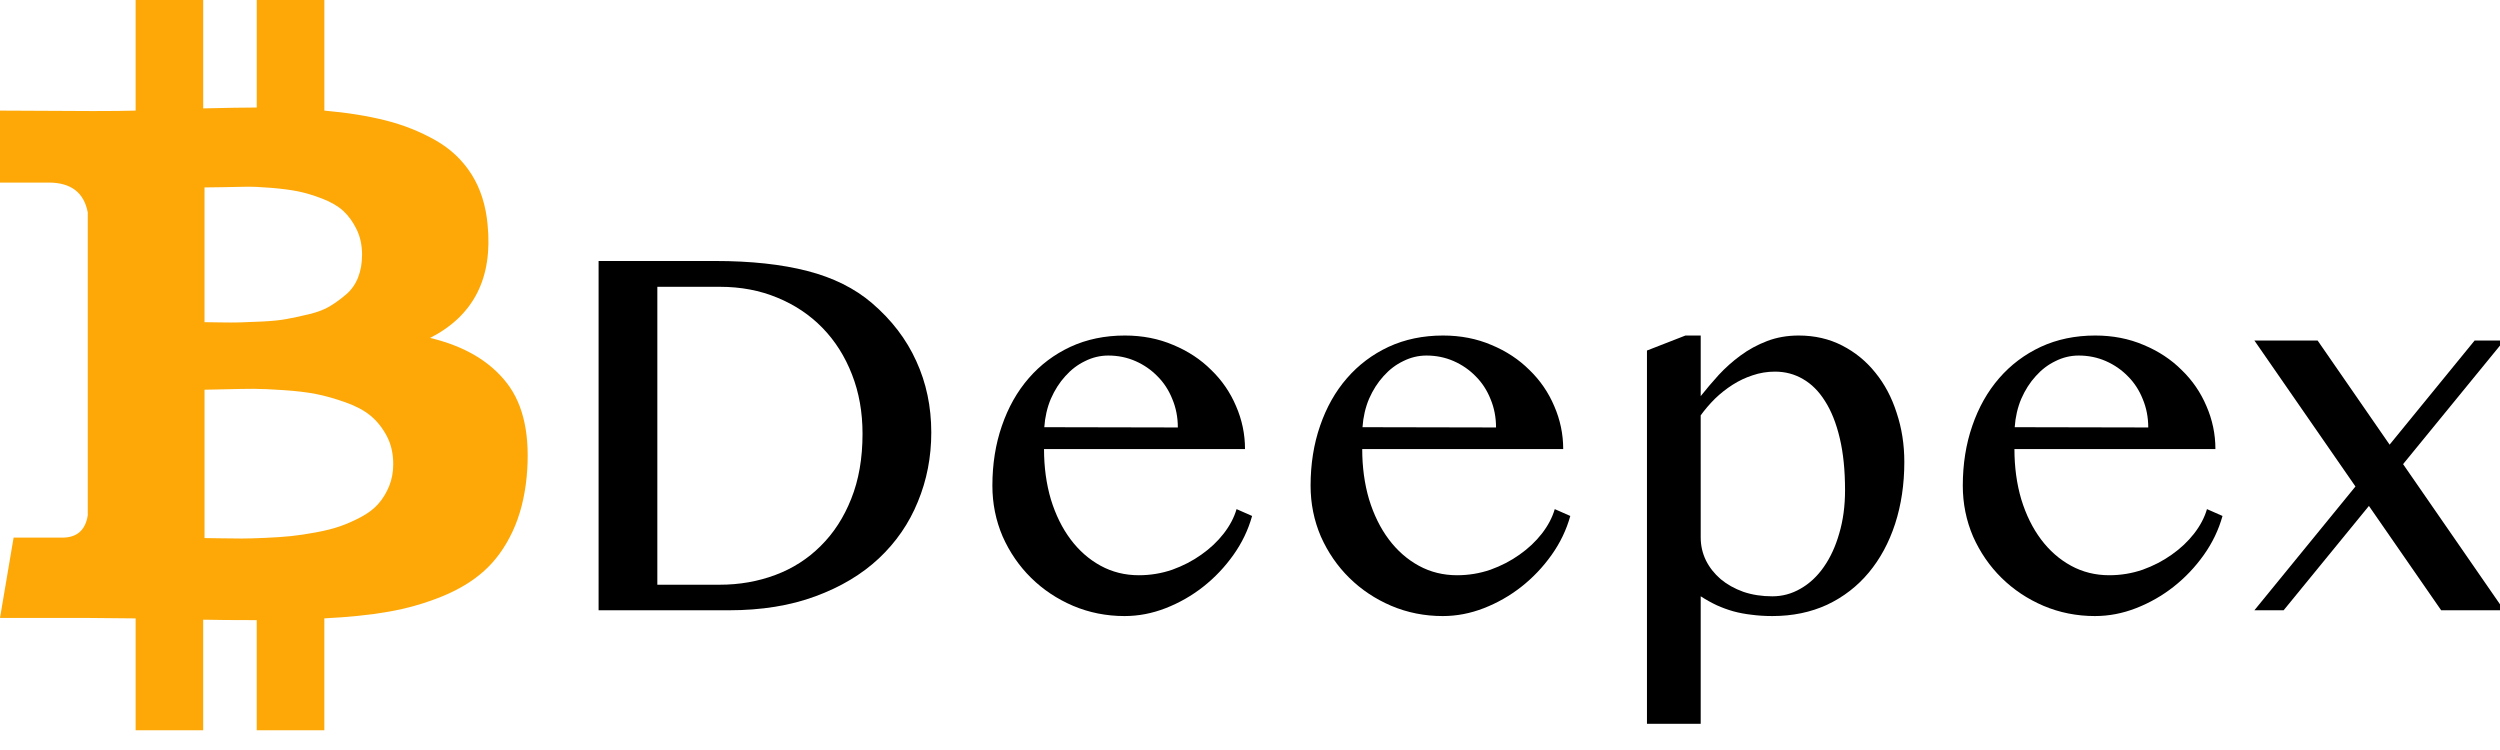 <?xml version="1.0" encoding="UTF-8" standalone="no"?>
<svg viewBox="0 0 100 30" version="1.1" xmlns="http://www.w3.org/2000/svg">
  <defs id="defs2">
    <rect x="181.855" y="113.56" width="363.71" height="189.002" id="rect2854"/>
  </defs>
  <g id="layer1">
    <path
      d="m 19.504,8.988 c 0.211,2.13 -0.556,3.64 -2.3,4.529 1.369,0.328 2.393,0.93 3.072,1.808 0.679,0.878 0.942,2.13 0.79,3.757 -0.082,0.831 -0.272,1.562 -0.571,2.194 -0.298,0.632 -0.676,1.153 -1.132,1.562 -0.456,0.41 -1.024,0.752 -1.703,1.027 -0.679,0.275 -1.39,0.477 -2.133,0.606 -0.743,0.129 -1.595,0.216 -2.554,0.263 v 4.477 h -2.704 v -4.406 c -0.936,0 -1.65,-0.006 -2.142,-0.018 v 4.424 H 5.425 V 24.736 c -0.211,0 -0.527,-0.003 -0.948,-0.009 -0.421,-0.006 -0.743,-0.009 -0.965,-0.009 H 0 L 0.544,21.505 H 2.493 c 0.585,0 0.925,-0.298 1.018,-0.895 V 8.497 C 3.359,7.701 2.838,7.303 1.949,7.303 H 0 V 4.424 l 3.722,0.018 c 0.749,0 1.317,-0.006 1.703,-0.018 V 9.9650473e-7 H 8.128 V 4.336 C 9.088,4.313 9.802,4.301 10.27,4.301 V 0 h 2.704 v 4.424 c 0.925,0.082 1.744,0.214 2.458,0.395 0.714,0.181 1.375,0.445 1.984,0.79 0.609,0.345 1.091,0.802 1.448,1.369 0.357,0.568 0.57,1.238 0.64,2.01 z m -3.775,9.568 c 0,-0.421 -0.088,-0.796 -0.263,-1.124 -0.176,-0.328 -0.392,-0.597 -0.649,-0.808 -0.258,-0.211 -0.594,-0.389 -1.009,-0.535 -0.415,-0.146 -0.799,-0.255 -1.15,-0.325 -0.351,-0.07 -0.784,-0.123 -1.299,-0.158 -0.515,-0.035 -0.919,-0.053 -1.211,-0.053 -0.293,0 -0.67,0.006 -1.132,0.018 -0.462,0.012 -0.74,0.018 -0.834,0.018 v 5.934 c 0.094,0 0.31,0.003 0.649,0.009 0.339,0.006 0.62,0.009 0.843,0.009 0.222,0 0.532,-0.009 0.93,-0.026 0.398,-0.017 0.74,-0.041 1.027,-0.07 0.287,-0.029 0.62,-0.079 1.001,-0.149 0.38,-0.07 0.705,-0.152 0.974,-0.246 0.269,-0.094 0.547,-0.216 0.834,-0.369 0.287,-0.152 0.518,-0.328 0.693,-0.527 0.176,-0.199 0.319,-0.433 0.43,-0.702 0.111,-0.269 0.167,-0.568 0.167,-0.896 z m -1.246,-8.356 c 0,-0.386 -0.073,-0.729 -0.219,-1.027 C 14.118,8.874 13.939,8.628 13.729,8.435 13.518,8.242 13.237,8.078 12.886,7.944 12.535,7.809 12.213,7.713 11.92,7.654 11.628,7.595 11.268,7.549 10.841,7.513 10.413,7.478 10.074,7.464 9.822,7.47 c -0.252,0.006 -0.568,0.012 -0.948,0.018 -0.38,0.006 -0.612,0.009 -0.693,0.009 v 5.39 c 0.059,0 0.26,0.003 0.606,0.009 0.345,0.006 0.617,0.006 0.816,0 0.199,-0.006 0.492,-0.018 0.878,-0.035 0.386,-0.018 0.708,-0.05 0.965,-0.097 0.258,-0.047 0.559,-0.111 0.904,-0.193 0.345,-0.082 0.629,-0.19 0.851,-0.325 0.222,-0.135 0.439,-0.293 0.649,-0.474 0.211,-0.181 0.369,-0.407 0.474,-0.676 0.105,-0.269 0.158,-0.567 0.158,-0.895 z"
      fill="#fda806" id="path49" style="stroke-width:0.035"/>
    <g aria-label="Deepex" transform="matrix(0.289,0,0,0.289,-30.509,-42.22)" id="text2852">
      <path
        d="m 188.418,182.213 h 16.115 q 7.438,0 12.797,1.385 5.359,1.385 8.932,4.448 4.083,3.5 6.125,8.021 2.078,4.521 2.078,9.88 0,5.104 -1.859,9.589 -1.823,4.484 -5.396,7.839 -3.536,3.318 -8.786,5.25 -5.214,1.932 -11.958,1.932 h -18.047 z m 8.13,44.807 h 8.641 q 4.083,0 7.693,-1.349 3.609,-1.349 6.271,-4.01 2.698,-2.661 4.229,-6.526 1.568,-3.901 1.568,-9.005 0,-4.484 -1.458,-8.203 -1.458,-3.755 -4.083,-6.453 -2.625,-2.698 -6.271,-4.193 -3.609,-1.495 -7.911,-1.495 h -8.677 z"
        id="path26379"/>
      <path
        d="m 261.225,231.358 q -3.792,0 -7.146,-1.422 -3.318,-1.422 -5.797,-3.865 -2.479,-2.443 -3.938,-5.724 -1.422,-3.318 -1.422,-7.036 0,-4.484 1.313,-8.276 1.312,-3.828 3.719,-6.599 2.406,-2.771 5.76,-4.339 3.391,-1.568 7.547,-1.568 3.646,0 6.708,1.312 3.062,1.276 5.25,3.464 2.224,2.151 3.427,4.995 1.24,2.844 1.24,5.943 h -27.818 q 0,3.755 0.948,6.964 0.984,3.208 2.734,5.542 1.75,2.333 4.156,3.646 2.406,1.312 5.286,1.312 2.406,0 4.63,-0.766 2.224,-0.802 4.01,-2.078 1.823,-1.276 3.099,-2.917 1.276,-1.641 1.786,-3.391 l 2.151,0.948 q -0.802,2.88 -2.589,5.396 -1.786,2.516 -4.193,4.411 -2.37,1.859 -5.177,2.953 -2.807,1.094 -5.688,1.094 z m 7.365,-26.104 q 0,-2.115 -0.766,-3.938 -0.729,-1.823 -2.042,-3.135 -1.312,-1.349 -3.062,-2.115 -1.75,-0.766 -3.755,-0.766 -1.677,0 -3.208,0.766 -1.531,0.729 -2.734,2.078 -1.203,1.312 -2.005,3.135 -0.766,1.823 -0.911,3.938 z"
        id="path26381"/>
      <path
        d="m 305.267,231.358 q -3.792,0 -7.146,-1.422 -3.318,-1.422 -5.797,-3.865 -2.479,-2.443 -3.938,-5.724 -1.422,-3.318 -1.422,-7.036 0,-4.484 1.312,-8.276 1.312,-3.828 3.719,-6.599 2.406,-2.771 5.76,-4.339 3.391,-1.568 7.547,-1.568 3.646,0 6.708,1.312 3.062,1.276 5.25,3.464 2.224,2.151 3.427,4.995 1.24,2.844 1.24,5.943 h -27.818 q 0,3.755 0.948,6.964 0.984,3.208 2.734,5.542 1.75,2.333 4.156,3.646 2.406,1.312 5.286,1.312 2.406,0 4.63,-0.766 2.224,-0.802 4.01,-2.078 1.823,-1.276 3.099,-2.917 1.276,-1.641 1.786,-3.391 l 2.151,0.948 q -0.802,2.88 -2.589,5.396 -1.786,2.516 -4.193,4.411 -2.37,1.859 -5.177,2.953 -2.807,1.094 -5.688,1.094 z m 7.365,-26.104 q 0,-2.115 -0.766,-3.938 -0.729,-1.823 -2.042,-3.135 -1.312,-1.349 -3.062,-2.115 -1.75,-0.766 -3.755,-0.766 -1.677,0 -3.208,0.766 -1.531,0.729 -2.734,2.078 -1.203,1.312 -2.005,3.135 -0.766,1.823 -0.911,3.938 z"
        id="path26383"/>
      <path
        d="m 338.845,192.53 h 2.115 v 8.385 q 1.13,-1.422 2.479,-2.917 1.385,-1.495 3.026,-2.698 1.677,-1.24 3.682,-2.005 2.005,-0.766 4.375,-0.766 3.318,0 6.016,1.385 2.698,1.385 4.594,3.755 1.932,2.37 2.953,5.578 1.057,3.172 1.057,6.781 0,4.63 -1.276,8.568 -1.276,3.901 -3.646,6.745 -2.37,2.844 -5.76,4.448 -3.391,1.568 -7.583,1.568 -1.531,0 -2.88,-0.182 -1.312,-0.146 -2.516,-0.474 -1.167,-0.328 -2.297,-0.839 -1.094,-0.51 -2.224,-1.24 v 17.646 h -7.438 v -51.661 z m 2.115,27.964 q 0,1.677 0.729,3.172 0.729,1.458 2.042,2.589 1.312,1.094 3.135,1.75 1.823,0.62 4.01,0.62 2.078,0 3.901,-1.057 1.859,-1.057 3.208,-2.99 1.385,-1.969 2.151,-4.667 0.802,-2.698 0.802,-5.979 0,-4.12 -0.729,-7.182 -0.729,-3.099 -2.042,-5.141 -1.276,-2.042 -3.062,-3.062 -1.75,-1.021 -3.865,-1.021 -1.604,0 -3.099,0.51 -1.458,0.474 -2.771,1.312 -1.312,0.839 -2.443,1.932 -1.094,1.094 -1.969,2.297 z"
        id="path26385"/>
      <path
        d="m 395.538,231.358 q -3.792,0 -7.146,-1.422 -3.318,-1.422 -5.797,-3.865 -2.479,-2.443 -3.938,-5.724 -1.422,-3.318 -1.422,-7.036 0,-4.484 1.312,-8.276 1.312,-3.828 3.719,-6.599 2.406,-2.771 5.76,-4.339 3.391,-1.568 7.547,-1.568 3.646,0 6.708,1.312 3.062,1.276 5.25,3.464 2.224,2.151 3.427,4.995 1.24,2.844 1.24,5.943 H 384.382 q 0,3.755 0.948,6.964 0.984,3.208 2.734,5.542 1.75,2.333 4.156,3.646 2.406,1.312 5.286,1.312 2.406,0 4.63,-0.766 2.224,-0.802 4.01,-2.078 1.823,-1.276 3.099,-2.917 1.276,-1.641 1.786,-3.391 l 2.151,0.948 q -0.802,2.88 -2.589,5.396 -1.786,2.516 -4.193,4.411 -2.37,1.859 -5.177,2.953 -2.807,1.094 -5.688,1.094 z m 7.365,-26.104 q 0,-2.115 -0.766,-3.938 -0.729,-1.823 -2.042,-3.135 -1.312,-1.349 -3.062,-2.115 -1.75,-0.766 -3.755,-0.766 -1.677,0 -3.208,0.766 -1.531,0.729 -2.734,2.078 -1.203,1.312 -2.005,3.135 -0.766,1.823 -0.911,3.938 z"
        id="path26387"/>
      <path
        d="m 417.595,193.223 h 8.75 l 25.813,37.333 h -8.714 z m 4.047,37.333 h -4.047 l 30.479,-37.333 h 4.083 z"
        id="path26389"/>
    </g>
  </g>
</svg>
